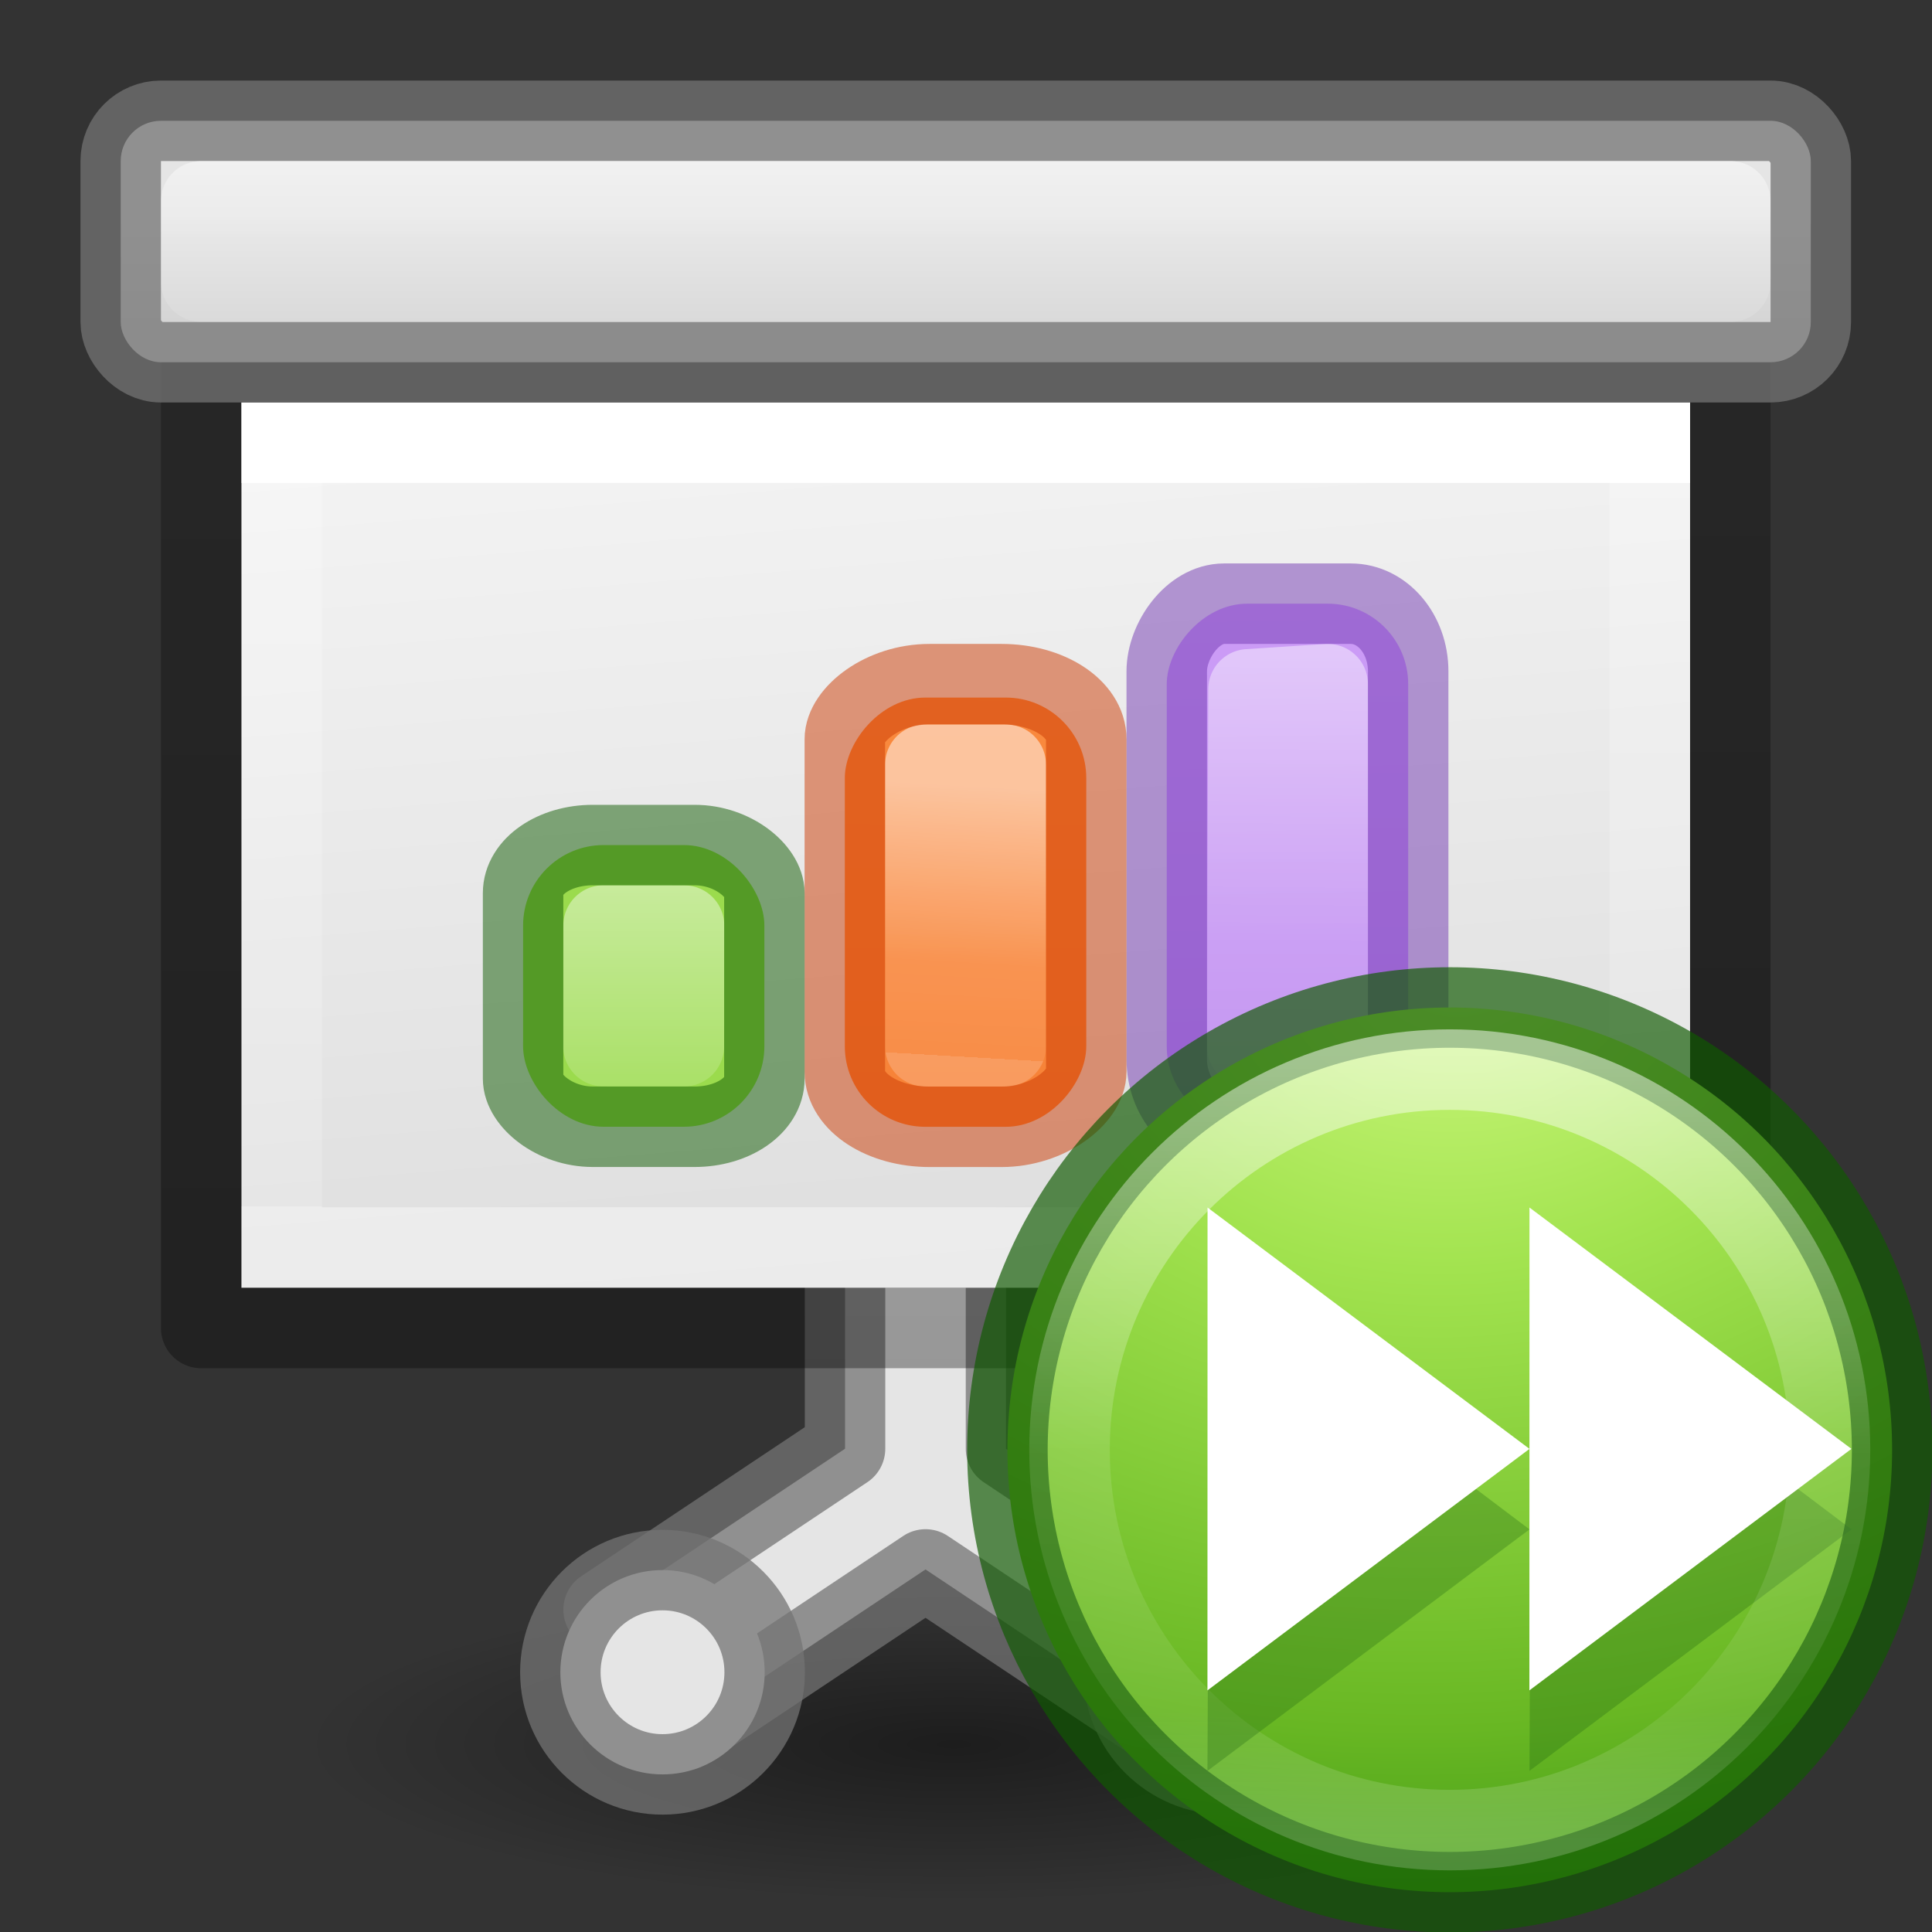 <svg height="24" viewBox="0 0 24 24" width="24" xmlns="http://www.w3.org/2000/svg" xmlns:xlink="http://www.w3.org/1999/xlink"><rect x="0" y="0" width="24" height="24" fill="#333333" stroke="none"/><linearGradient id="a" gradientTransform="matrix(.286 0 0 .304 .143 2.233)" gradientUnits="userSpaceOnUse" x1="25.132" x2="27.5" y1=".985" y2="32.109"><stop offset="0" stop-color="#f4f4f4"/><stop offset="1" stop-color="#dbdbdb"/></linearGradient><linearGradient id="b" gradientTransform="matrix(.243 0 0 .351 2.162 -.432)" gradientUnits="userSpaceOnUse" x1="23.486" x2="23.486" y1="5.517" y2="24.728"><stop offset="0" stop-color="#fff"/><stop offset="0" stop-color="#fff" stop-opacity=".235"/><stop offset="1" stop-color="#fff" stop-opacity=".157"/><stop offset="1" stop-color="#fff" stop-opacity=".392"/></linearGradient><linearGradient id="c" gradientTransform="matrix(.254 0 0 .305 19.129 -.685)" gradientUnits="userSpaceOnUse" x1="-51.733" x2="-51.786" y1="34.232" y2="2.906"><stop offset="0" stop-opacity=".34"/><stop offset="1" stop-opacity=".247"/></linearGradient><linearGradient id="d" gradientUnits="userSpaceOnUse" x1="8.5" x2="8.5" y1="2" y2="1"><stop offset="0" stop-color="#d5d5d5"/><stop offset="1" stop-color="#e5e5e5"/></linearGradient><linearGradient id="e" gradientUnits="userSpaceOnUse" x1="13.561" x2="13.608" y1="-5.013" y2="21.532"><stop offset="0" stop-color="#ffa154"/><stop offset="1" stop-color="#f37329"/></linearGradient><linearGradient id="f" gradientUnits="userSpaceOnUse" x1="12.883" x2="13.028" xlink:href="#g" y1="9.505" y2="12.017"/><linearGradient id="g"><stop offset="0" stop-color="#fff"/><stop offset=".654" stop-color="#fff" stop-opacity=".235"/><stop offset="1" stop-color="#fff" stop-opacity=".157"/><stop offset="1" stop-color="#fff" stop-opacity=".392"/></linearGradient><linearGradient id="h" gradientUnits="userSpaceOnUse" x1="15.893" x2="15.608" y1="7.157" y2="21.532"><stop offset="0" stop-color="#cd9ef7"/><stop offset="1" stop-color="#a56de2"/></linearGradient><linearGradient id="i" gradientUnits="userSpaceOnUse" x1="14.515" x2="14.552" xlink:href="#g" y1="7.594" y2="12.517"/><linearGradient id="j" gradientTransform="matrix(1.383 0 0 1.414 -11.892 21.511)" gradientUnits="userSpaceOnUse" x1="13.697" x2="13.3" y1="12.091" y2="29.436"><stop offset="0" stop-color="#9bdb4d"/><stop offset="1" stop-color="#68b723"/></linearGradient><linearGradient id="k" gradientUnits="userSpaceOnUse" x1="12.499" x2="12.499" xlink:href="#g" y1="13.498" y2="18.498"/><radialGradient id="l" cx="2.25" cy="16" gradientTransform="matrix(.48 0 0 .116 10.773 19.813)" gradientUnits="userSpaceOnUse" r="16.875"><stop offset="0"/><stop offset="1" stop-opacity="0"/></radialGradient><linearGradient id="m" gradientUnits="userSpaceOnUse" x1="10.25" x2="10.25" xlink:href="#g" y1="-.244" y2="2.006"/><radialGradient id="n" cx="10.598" cy="21.031" gradientTransform="matrix(.187 2.385 -3.12 .244 74.244 -9.377)" gradientUnits="userSpaceOnUse" r="5.455"><stop offset="0" stop-color="#cdf87e"/><stop offset=".262" stop-color="#a2e34f"/><stop offset=".661" stop-color="#68b723"/><stop offset="1" stop-color="#1d7e0d"/></radialGradient><linearGradient id="o" gradientUnits="userSpaceOnUse" x1="10.377" x2="10.377" y1="22.058" y2="30.911"><stop offset="0" stop-color="#fff"/><stop offset=".508" stop-color="#fff" stop-opacity=".235"/><stop offset=".835" stop-color="#fff" stop-opacity=".157"/><stop offset="1" stop-color="#fff" stop-opacity=".392"/></linearGradient><ellipse cx="11.853" cy="21.675" display="block" fill="url(#l)" opacity=".433" rx="8.098" ry="1.963"/><g transform="matrix(1.333 0 0 1.333 1.333 1.326)"><path d="m6.875 10.631v1.875l-2.25 1.5.75 1.125 2.25-1.5 2.25 1.5.75-1.125-2.25-1.5v-1.875z" style="fill:#e5e5e5;stroke:#747474;stroke-width:.75;stroke-linecap:square;stroke-linejoin:round;stroke-opacity:.745"/><path d="m1.25 2.756h13.5v8.25h-13.5z" fill="url(#a)"/><g stroke-width=".75"><g fill="none" transform="translate(-1 2)"><path d="m15.375 8.631h-12.75v-7.5h12.75z" stroke="url(#b)" stroke-linecap="round"/><path d="m1.875.381c2.521 0 14.25.001 14.25.001l0 8.999-14.25 0z" stroke="url(#c)" stroke-linejoin="round"/></g><g stroke="#747474" stroke-linecap="square" stroke-linejoin="round" stroke-opacity=".745"><rect fill="url(#d)" height="2.25" rx=".375" ry=".375" width="15.75" x=".125" y=".131"/><circle cx="10.424" cy="14.589" fill="#e5e5e5" r=".952"/></g></g><g transform="matrix(-1 0 0 1 29.638 -2.963)"><rect fill="url(#h)" height="4.875" rx=".75" width="2.25" x="17.515" y="7.594"/><g fill="none" stroke-linecap="round" stroke-linejoin="round" stroke-width=".75"><path d="m18.265 8.344.738.048.012 3.327h-.75z" opacity=".5" stroke="url(#i)"/><rect height="4.875" opacity=".5" rx=".535" ry=".63" stroke="#7239b3" width="2.25" x="17.515" y="7.594"/></g></g><g transform="matrix(-1 0 0 1 23.651 -3.011)"><rect fill="url(#e)" height="4" rx=".75" width="2.25" x="14.528" y="8.517"/><g fill="none" stroke-linecap="round" stroke-linejoin="round" stroke-width=".75"><path d="m15.278 9.142.75-0-0 2.625h-.75z" opacity=".5" stroke="url(#f)"/><rect height="4.125" opacity=".5" rx=".79" ry=".513" stroke="#cc3b02" width="2.25" x="14.528" y="8.392"/></g></g><g transform="matrix(.75 0 0 .75 -10.001 -3.243)"><rect fill="url(#j)" height="3.5" rx="1" width="2.998" x="18.501" y="13.498"/><g fill="none" stroke-linecap="round" stroke-linejoin="round"><path d="m19.501 14.497 1.0.001-.002 1.5-1-.001z" opacity=".5" stroke="url(#k)"/><rect height="3.5" opacity=".5" rx=".866" ry=".597" stroke="#0f5a00" width="2.998" x="18.501" y="13.498"/></g></g><g stroke-linecap="square" stroke-linejoin="round" stroke-opacity=".745" stroke-width=".75"><circle cx="5.174" cy="14.589" fill="#e5e5e5" r=".952" stroke="#747474"/><rect fill="none" height=".75" rx="0" ry=".375" stroke="url(#m)" width="14.25" x=".875" y=".881"/></g></g><g transform="matrix(1.099 0 0 1.099 6.47 -11.113)"><circle cx="10.5" cy="26.5" r="5" style="stroke:#0f5a00;stroke-width:.91;stroke-linecap:round;stroke-linejoin:round;stroke-opacity:.673;fill:url(#n)"/><path d="m11.426 24.669-.025 5.46 3.64-2.73z" fill="#206612" fill-rule="evenodd" opacity=".3"/><path d="m11.401 23.761 3.639 2.728-3.64 2.73z" fill="#fff"/><path d="m14.798 26.5c0 2.374-1.924 4.298-4.298 4.298s-4.298-1.924-4.298-4.298 1.924-4.298 4.298-4.298 4.298 1.924 4.298 4.298z" style="opacity:.5;fill:none;stroke-width:.91;stroke-linecap:round;stroke-linejoin:round;stroke:url(#o)"/><path d="m7.786 24.669-.025 5.46 3.64-2.73z" fill="#206612" fill-rule="evenodd" opacity=".3"/><path d="m7.762 23.761 3.639 2.728-3.64 2.73z" fill="#fff"/></g></svg>